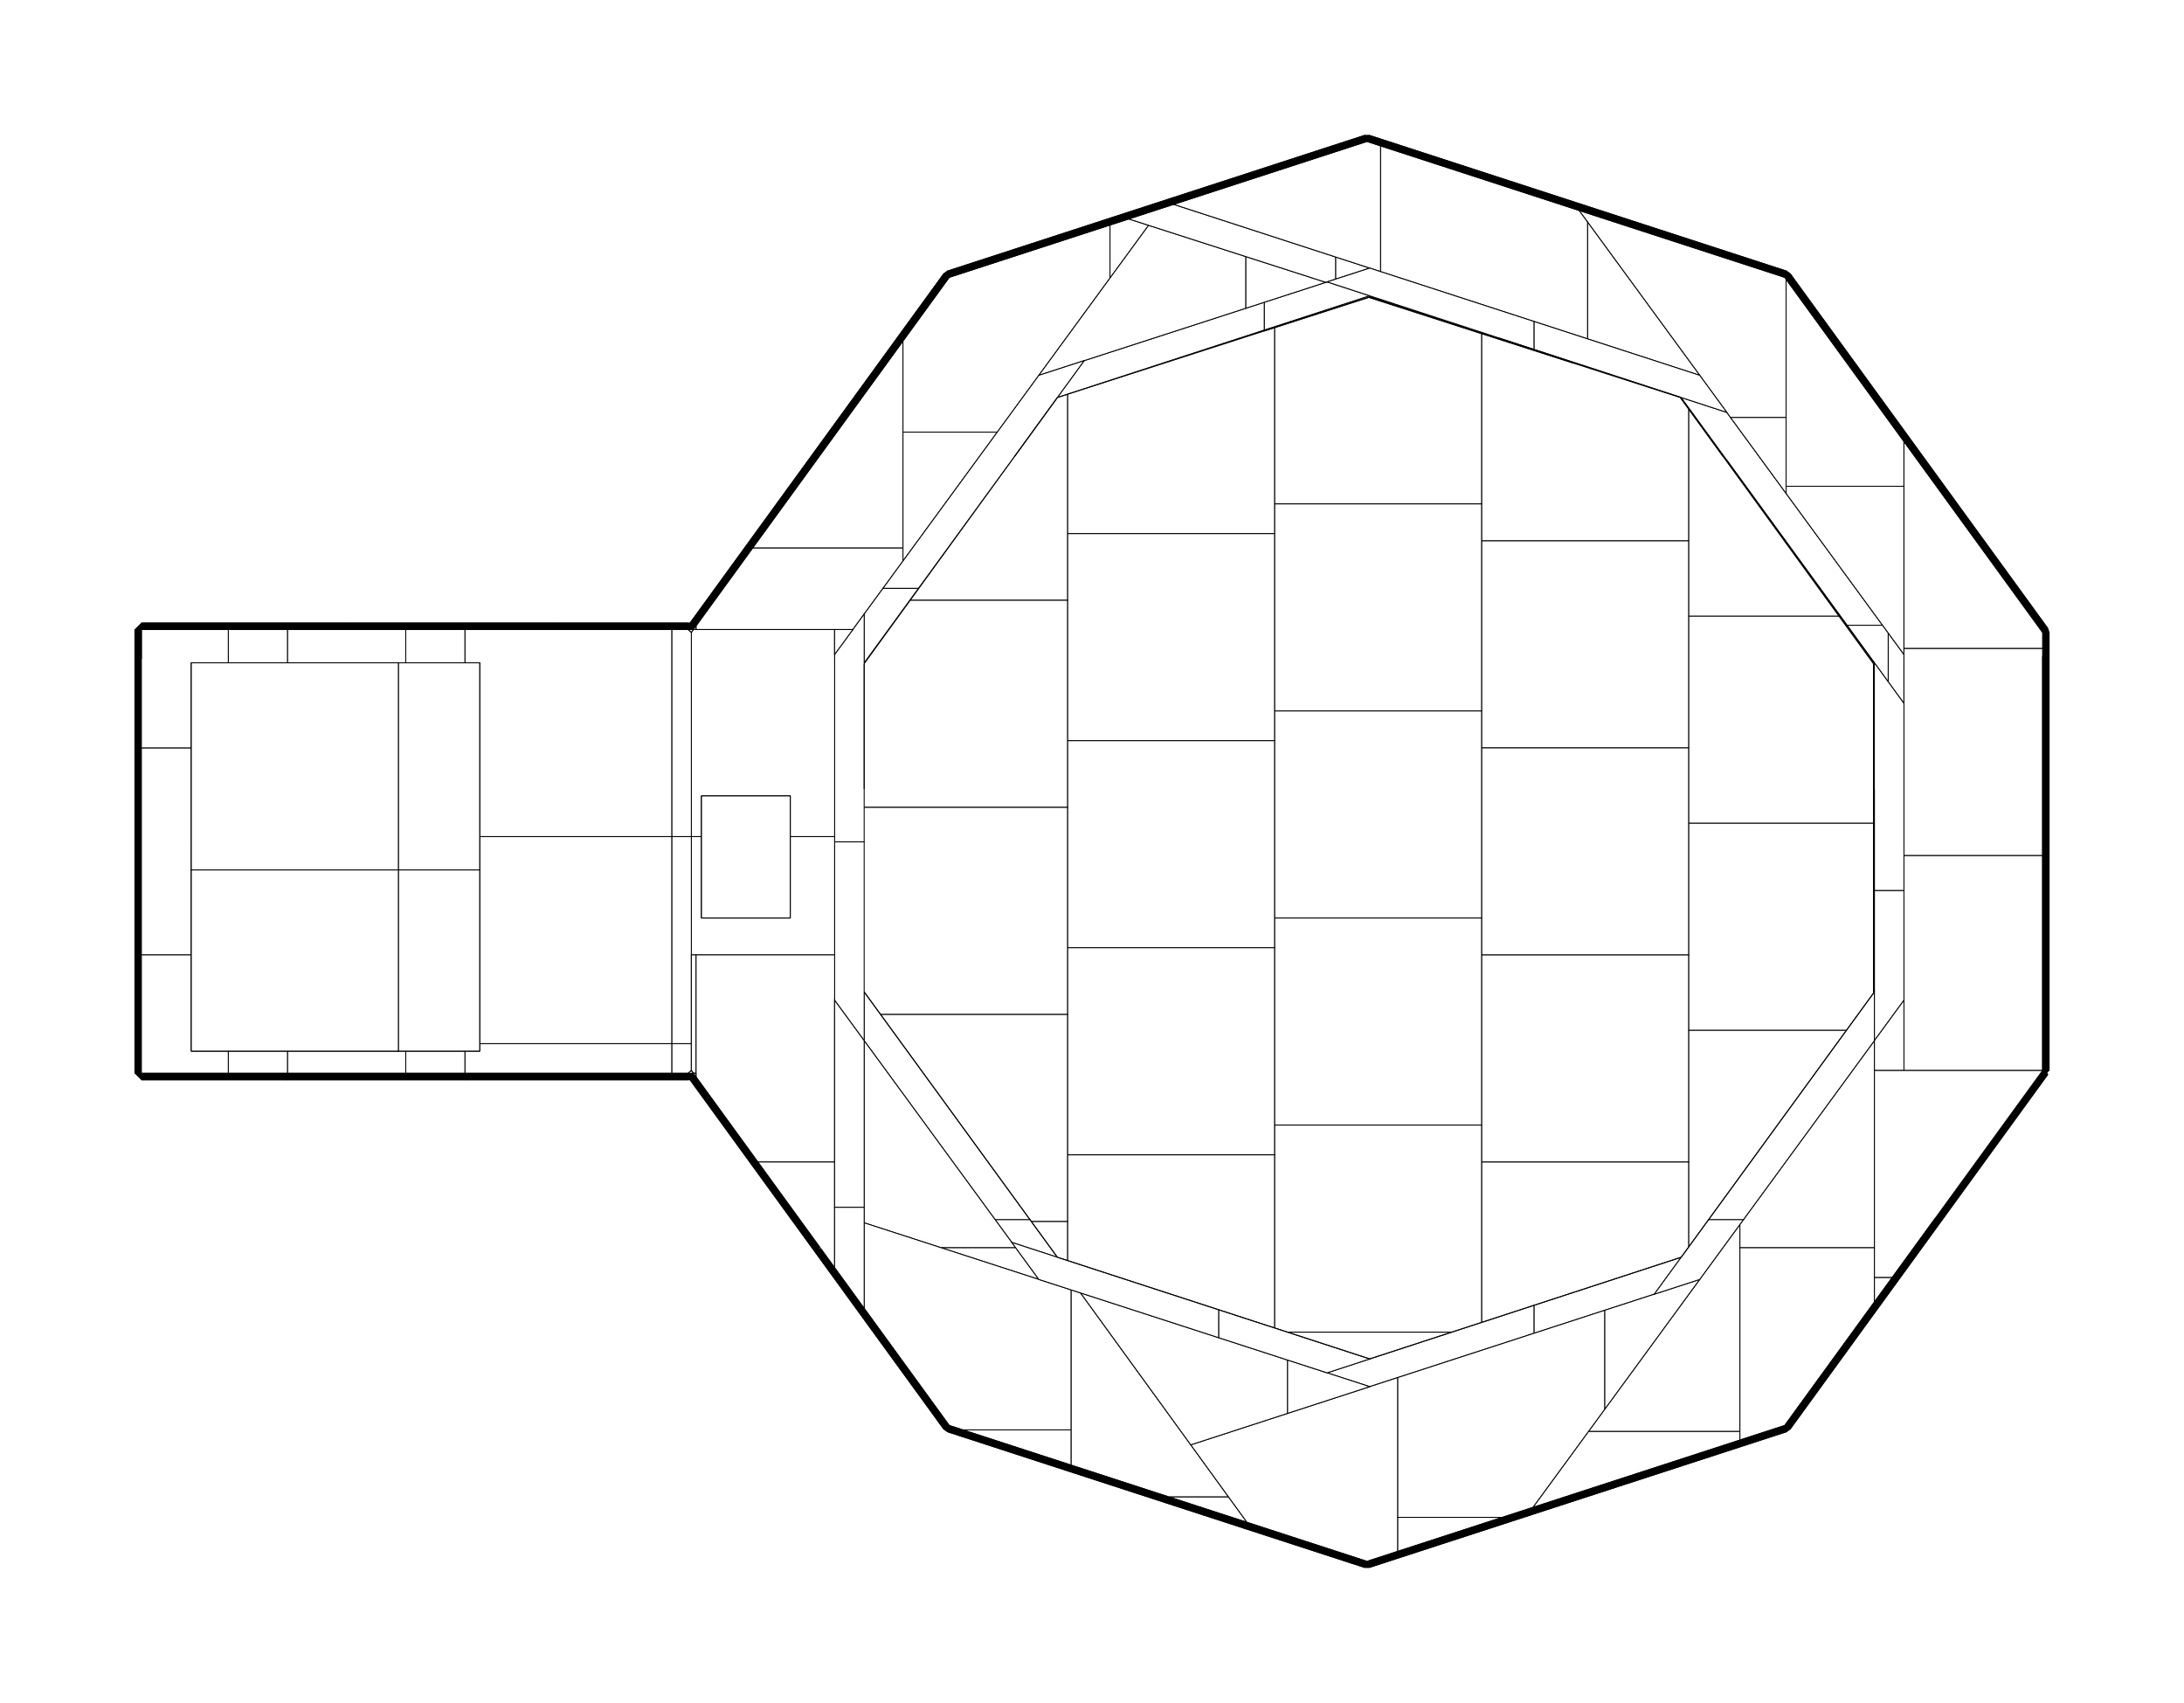 <?xml version="1.0" encoding="utf-8" ?>
<svg baseProfile="tiny" height="100%" version="1.2" viewBox="-1427.0 -921.0 2363.0 1842.0" width="100%" xmlns="http://www.w3.org/2000/svg" xmlns:ev="http://www.w3.org/2001/xml-events" xmlns:xlink="http://www.w3.org/1999/xlink"><defs><g id="bsp_ref"><polygon points="-492,-67.52 -492,-47.882 -492,152 -492,152 -492,-67.52" /><polygon points="601,-95 601,-195.593 601,-204 601,-204 601,-67.52 601,-67.52" /><polygon points="-332.14,-423.52 -283,-491 -268,-495.882 -268,-344.781 -268,-271.882 -442.567,-271.882" /><polygon points="-268,-271.882 -268,-120.781 -268,-47.882 -492,-47.882 -492,-67.52 -492,-204 -442.567,-271.882" /><polygon points="-268,-47.882 -268,103.219 -268,176.118 -474.437,176.118 -492,152 -492,-47.882" /><polygon points="-268,176.118 -268,327.219 -268,400.118 -311.315,400.118 -442.86,219.48 -474.437,176.118" /><polygon points="-268,400.118 -268,443.882 -283,439 -311.315,400.118" /><polygon points="-268,-495.882 -63.48,-562.441 -44,-568.781 -44,-357.799 -44,-344.781 -268,-344.781" /><polygon points="-44,-344.781 -44,-133.799 -44,-120.781 -268,-120.781 -268,-271.882 -268,-344.781" /><polygon points="-44,-120.781 -44,90.201 -44,103.219 -268,103.219 -268,-47.882 -268,-120.781" /><polygon points="-44,103.219 -44,314.201 -44,327.219 -268,327.219 -268,176.118 -268,103.219" /><polygon points="-44,327.219 -44,516.781 -63.48,510.442 -268,443.882 -268,400.118 -268,327.219" /><polygon points="-44,-568.781 -4,-581.799 -4,-377 -4,-357.799 -44,-357.799" /><polygon points="-4,-357.799 -4,-153 -4,-133.799 -44,-133.799 -44,-344.781 -44,-357.799" /><polygon points="-4,-133.799 -4,-95 -4,38 -4,90.201 -44,90.201 -44,-120.781 -44,-133.799" /><polygon points="-4,90.201 -4,262 -4,314.201 -44,314.201 -44,103.219 -44,90.201" /><polygon points="-4,314.201 -4,486 -4,529.799 -44,516.781 -44,327.219 -44,314.201" /><polygon points="-4,-581.799 55,-601 220,-547.143 220,-377 -4,-377" /><polygon points="220,-377 220,-323.142 220,-153 -4,-153 -4,-357.799 -4,-377" /><polygon points="220,-153 220,-95 129,-95 -4,-95 -4,-133.799 -4,-153" /><polygon points="220,-377 220,-547.143 274.52,-529.347 392,-491 441.14,-423.52 444,-419.593 444,-323.142 220,-323.142" /><polygon points="444,-323.142 444,-195.593 444,-95 353,-95 220,-95 220,-153 220,-323.142" /><polygon points="444,-323.142 444,-419.593 601,-204 601,-195.593 444,-195.593" /><polygon points="601,-195.593 601,-95 577,-95 444,-95 444,-195.593" /><polygon points="129,129 129,38 129,-95 220,-95 353,-95 353,129" /><polygon points="129,353 129,262 129,129 353,129 353,353" /><polygon points="353,451.73 274.52,477.347 129,524.846 129,486 129,353 353,353" /><polygon points="353,129 353,-95 444,-95 577,-95 577,129" /><polygon points="577,184.957 551.86,219.48 454.627,353 353,353 353,129 577,129" /><polygon points="454.627,353 392,439 353,451.73 353,353" /><polygon points="601,-95 601,-67.52 601,129 577,129 577,-95" /><polygon points="601,129 601,152 577,184.957 577,129" /><polygon points="-4,262 -4,90.201 -4,38 129,38 129,129 129,262" /><polygon points="-4,486 -4,314.201 -4,262 129,262 129,353 129,486" /><polygon points="129,524.846 55,549 -4,529.799 -4,486 129,486" /><polygon points="129,38 -4,38 -4,-95 129,-95" /><polygon points="-63.48,-562.441 -268,-495.882 -283,-491 -283,-491 -63.48,-562.441" /><polygon points="274.52,-529.347 220,-547.143 55,-601 55,-601 274.52,-529.347" /><polygon points="392,-491 392,-491 392,-491 441.14,-423.52 441.14,-423.52" /><polygon points="-332.14,-423.52 -442.567,-271.882 -492,-204 -492,-204 -332.14,-423.52" /><polygon points="-492,152 -492,152 -492,152 -492,-67.52 -492,-67.52" /><polygon points="-492,-204 -492,-204 -492,-67.52 -492,-67.52" /><polygon points="-283,-491 -283,-491 -63.48,-562.441 -63.48,-562.441" /><polygon points="55,-601 55,-601 -4,-581.799 -44,-568.781 -63.48,-562.441 -63.48,-562.441" /><polygon points="55,-601 55,-601 194.175,-555.572 274.52,-529.347 274.52,-529.347" /><polygon points="392,-491 392,-491 274.52,-529.347 274.52,-529.347" /><polygon points="-492,-204 -492,-204 -446.122,-267 -332.14,-423.52 -332.14,-423.52" /><polygon points="-283,-491 -283,-491 -332.14,-423.52 -332.14,-423.52" /><polygon points="601,152 601,152 601,129 601,-67.52 601,-67.52" /><polygon points="601,-204 601,-204 601,-67.52 601,-67.52" /><polygon points="-442.86,219.48 -442.86,219.48 -311.315,400.118 -283,439 -283,439" /><polygon points="-492,152 -492,152 -492,152 -474.437,176.118 -442.86,219.48 -442.86,219.48" /><polygon points="-283,439 -283,439 -268,443.882 -63.48,510.442 -63.48,510.442" /><polygon points="-63.48,510.442 -63.48,510.442 -44,516.781 55,549 55,549" /><polygon points="601,-204 601,-204 444,-419.593 441.14,-423.52 441.14,-423.52" /><polygon points="392,-491 392,-491 392,-491 441.141,-423.52 441.14,-423.52" /><polygon points="55,549 55,549 129,524.846 274.52,477.347 274.52,477.347" /><polygon points="274.52,477.347 274.52,477.347 353,451.73 392,439 392,439" /><polygon points="392,439 392,439 454.627,353 551.86,219.48 551.859,219.48" /><polygon points="551.859,219.48 551.86,219.48 577,184.957 601,152 601,152" /><polygon points="-496,-69 -496,-203 -496,-203 -496,-69" /><polygon points="600,-69 600,155 600,155 600,-69" /><polygon points="400,430.598 572.132,193.402 400,193.402" /><polygon points="572.132,193.402 600,155 600,-30.598 400,-30.598 400,193.402" /><polygon points="600,-30.598 600,-203 562.556,-254.598 400,-254.598 400,-30.598" /><polygon points="562.556,-254.598 400,-478.598 400,-254.598" /><polygon points="176,512.13 391,443 400,430.598 400,335.87 176,335.87" /><polygon points="400,335.87 400,111.87 176,111.87 176,335.87" /><polygon points="400,111.87 400,-112.13 176,-112.13 176,111.87" /><polygon points="400,-112.13 400,-336.13 176,-336.13 176,-112.13" /><polygon points="400,-336.13 400,-478.598 391,-491 176,-560.13 176,-336.13" /><polygon points="-47.523,520 52,552 151.523,520" /><polygon points="-48,519.847 -47.523,520 151.523,520 176,512.13 176,296 -48,296" /><polygon points="176,296 176,72 -48,72 -48,296" /><polygon points="176,72 176,-152 -48,-152 -48,72" /><polygon points="176,-152 176,-376 -48,-376 -48,-152" /><polygon points="176,-376 176,-560.13 52,-600 -48,-567.847 -48,-376" /><polygon points="-272,447.823 -48,519.847 -48,328.153 -272,328.153" /><polygon points="-48,328.153 -48,104.153 -272,104.153 -272,328.153" /><polygon points="-48,104.153 -48,-119.847 -272,-119.847 -272,104.153" /><polygon points="-48,-119.847 -48,-343.847 -272,-343.847 -272,-119.847" /><polygon points="-48,-343.847 -48,-567.847 -272,-495.823 -272,-343.847" /><polygon points="-318.076,400.177 -287,443 -272,447.823 -272,400.177" /><polygon points="-480.632,176.177 -318.076,400.177 -272,400.177 -272,176.177" /><polygon points="-496,-47.823 -496,155 -480.632,176.177 -272,176.177 -272,-47.823" /><polygon points="-496,-203 -496,-47.823 -272,-47.823 -272,-271.823 -446.055,-271.823" /><polygon points="-272,-271.823 -272,-495.823 -287,-491 -446.055,-271.823" /><polygon points="437.445,-427 600,-203 600,-203 437.444,-427" /><polygon points="553.556,219 391,443 391,443 553.556,219" /><polygon points="276,-527.976 391,-491 391,-491 276,-527.976" /><polygon points="276,479.976 52,552 52,552 276,479.976" /><polygon points="-63,-563.024 52,-600 52,-600 -63,-563.024" /><polygon points="-63,515.024 -287,443 -287,443 -63,515.024" /><polygon points="-333.444,-427 -287,-491 -287,-491 -333.445,-427" /><polygon points="-449.556,219 -496,155 -496,155 -449.555,219" /><polygon points="-492,-203 -492,-204 -492,-204 -492,-67.52 -492,-67.52" /><polygon points="-492,-67.52 -492,152 -492,152 -492,-10.328 -492,-67.52" /><polygon points="-59,-563.899 53.952,-600.659 55,-601 55,-601 -63.48,-562.441 -63.48,-562.441" /><polygon points="-329.445,-427 -445.555,-267 -492,-203 -492,-203 -445.555,-267 -329.444,-427" /><polygon points="392,-491 392,-491 392,-491 274.52,-529.347 274.52,-529.347" /><polygon points="194.155,-555.579 56,-600 56,-600 194.155,-555.578" /><polygon points="53.952,-600.659 56,-600 194.155,-555.579 194.175,-555.572 55,-601" /><polygon points="-59,-563.024 -283,-491 -283,-491 -59,-563.024" /><polygon points="-59,-563.899 -63.48,-562.441 -283,-491 -59,-563.024" /><polygon points="56,-600 53.952,-600.659 -59,-563.899 -59,-563.024" /><polygon points="-329.445,-427 -283,-491 -332.14,-423.52 -446.122,-267 -445.555,-267" /><polygon points="-446.122,-267 -492,-204 -492,-203 -445.555,-267" /><polygon points="-283,-491 -283,-491 -332.14,-423.52 -332.14,-423.52" /><polygon points="-496,155 -496,155 -496,-69 -496,-69" /><polygon points="600,-203 600,-203 600,-69 600,-69" /><polygon points="572.132,193.402 400,430.598 400,193.402" /><polygon points="600,-30.598 600,155 572.132,193.402 400,193.402 400,-30.598" /><polygon points="600,-203 600,-30.598 400,-30.598 400,-254.598 562.556,-254.598" /><polygon points="400,-254.598 400,-478.598 562.556,-254.598" /><polygon points="400,430.598 391,443 176,512.13 176,335.87 400,335.87" /><polygon points="176,335.87 176,111.87 400,111.87 400,335.87" /><polygon points="176,111.87 176,-112.13 400,-112.13 400,111.87" /><polygon points="176,-112.13 176,-336.13 400,-336.13 400,-112.13" /><polygon points="176,-336.13 176,-560.13 391,-491 400,-478.598 400,-336.13" /><polygon points="151.523,520 52,552 -47.523,520" /><polygon points="176,512.13 151.523,520 -47.523,520 -48,519.847 -48,296 176,296" /><polygon points="-48,296 -48,72 176,72 176,296" /><polygon points="-48,72 -48,-152 176,-152 176,72" /><polygon points="-48,-152 -48,-376 176,-376 176,-152" /><polygon points="-48,-376 -48,-567.847 52,-600 176,-560.13 176,-376" /><polygon points="-48,519.847 -272,447.823 -272,328.153 -48,328.153" /><polygon points="-272,328.153 -272,104.153 -48,104.153 -48,328.153" /><polygon points="-272,104.153 -272,-119.847 -48,-119.847 -48,104.153" /><polygon points="-272,-119.847 -272,-343.847 -48,-343.847 -48,-119.847" /><polygon points="-272,-343.847 -272,-495.823 -48,-567.847 -48,-343.847" /><polygon points="-272,447.823 -287,443 -318.076,400.177 -272,400.177" /><polygon points="-318.076,400.177 -480.632,176.177 -272,176.177 -272,400.177" /><polygon points="-480.632,176.177 -496,155 -496,-47.823 -272,-47.823 -272,176.177" /><polygon points="-496,-47.823 -496,-203 -446.055,-271.823 -272,-271.823 -272,-47.823" /><polygon points="-446.055,-271.823 -287,-491 -272,-495.823 -272,-271.823" /><polygon points="391,-491 391,-491 437.445,-427 437.444,-427" /><polygon points="600,155 600,155 553.556,219 553.556,219" /><polygon points="52,-600 52,-600 276,-527.976 276,-527.976" /><polygon points="391,443 391,443 276,479.976 276,479.976" /><polygon points="-287,-491 -287,-491 -63,-563.024 -63,-563.024" /><polygon points="52,552 52,552 -63,515.024 -63,515.024" /><polygon points="-496,-203 -496,-203 -333.444,-427 -333.445,-427" /><polygon points="-287,443 -287,443 -449.556,219 -449.555,219" /><polygon points="783,237 783,237 666.75,397 666.75,397" /><polygon points="-1274,16 -1274,112 -1274,240 -1274,240 -1274,16" /><polygon points="-1274,-208 -1274,-112 -1274,16 -1274,16 -1274,-208" /><polygon points="783,-219.452 783,-237 783,-237 783,-211 783,-211" /><polygon points="-59,-563.899 -283,-491 -253.948,-530.894 -79,-587.581 -59,-594.062" /><polygon points="7.478,-615.602 8.877,-616.055 55,-601 53.951,-600.659 -59,-563.899 -59,-594.062" /><polygon points="441.141,-423.52 392,-491 441.351,-474.891 445.39,-469.372 505.47,-387.272 609.875,-244.6 571.434,-244.6" /><polygon points="609.875,-244.6 616,-236.231 616,-183.402 601,-204 571.434,-244.6" /><polygon points="616,-236.231 633,-213 633,-160.057 616,-183.402" /><polygon points="-612.75,-328.183 -511.25,-467.882 -450,-552.183 -450,-453.589 -450,-328.183" /><polygon points="-450,-314.122 -471.681,-284.494 -492,-256.728 -504.242,-240 -524,-240 -674,-240 -674,-243.882 -612.75,-328.183 -450,-328.183" /><polygon points="-400,-621 -226,-677.588 -226,-620.222 -303,-515 -347.94,-453.589 -450,-453.589 -450,-552.183" /><polygon points="-347.94,-453.589 -450,-314.122 -450,-328.183 -450,-453.589" /><polygon points="-226,-677.588 -205.77,-684.168 -184.265,-677.253 -226,-620.222" /><polygon points="-79,-587.581 -253.948,-530.894 -303,-515 -226,-620.222 -184.265,-677.253 -79,-643.407" /><polygon points="7.478,-615.602 -59,-594.062 -79,-587.581 -79,-643.407" /><polygon points="18.23,-619.086 8.877,-616.055 7.478,-615.602 -79,-643.407 -184.265,-677.253 -205.77,-684.168 -176,-693.85 -157.221,-699.957 18.23,-642.948" /><polygon points="55,-631 18.23,-619.086 18.23,-642.948" /><polygon points="194.166,-555.575 194.155,-555.578 56,-600 53.951,-600.659 55,-601" /><polygon points="441.351,-474.891 412,-515 290.779,-680.65 281.47,-693.371 504,-621 505.47,-618.977 505.47,-469.372 445.39,-469.372" /><polygon points="505.47,-469.372 505.47,-394.977 505.47,-387.272 445.39,-469.372" /><polygon points="505.47,-469.372 505.47,-618.977 620.25,-461 633,-443.452 633,-394.977 505.47,-394.977" /><polygon points="633,-394.977 633,-219.452 633,-213 616,-236.231 609.875,-244.6 505.47,-387.272 505.47,-394.977" /><polygon points="633,-394.977 633,-443.452 783,-237 783,-219.452 633,-219.452" /><polygon points="783,-219.452 783,-211 783,4.548 633,4.548 633,-160.057 633,-213 633,-219.452" /><polygon points="783,4.548 783,13 783,237 633,237 633,161 633,42.4 633,4.548" /><polygon points="66.779,-627.173 55,-631 18.23,-642.948 -157.221,-699.957 52,-768 66.779,-763.193" /><polygon points="290.779,-554.388 232.877,-573.202 66.779,-627.173 66.779,-763.193 276,-695.15 281.47,-693.371 290.779,-680.65" /><polygon points="412,-515 290.779,-554.388 290.779,-680.65" /><polygon points="-59,-563.024 -283,-491 -59,-563.899" /><polygon points="53.951,-600.659 56,-600 -59,-563.024 -59,-563.899" /><polygon points="-433.382,-284.494 -283,-491 -329.444,-427 -445.555,-267 -446.122,-267" /><polygon points="-445.555,-267 -492,-203 -492,-204 -446.122,-267" /><polygon points="232.877,-542.939 194.166,-555.575 55,-601 8.877,-616.055 18.23,-619.086 55,-631 66.779,-627.173 232.877,-573.202" /><polygon points="290.779,-554.388 412,-515 441.351,-474.891 392,-491 232.877,-542.939 232.877,-573.202" /><polygon points="-471.681,-284.494 -450,-314.122 -347.94,-453.589 -303,-515 -253.948,-530.894 -283,-491 -433.382,-284.494" /><polygon points="-492,-256.728 -471.681,-284.494 -433.382,-284.494 -446.122,-267 -492,-204" /><polygon points="601,42.4 601,-67.52 601,-204 616,-183.402 633,-160.057 633,4.548 633,42.4" /><polygon points="633,161 601,204.728 601,152 601,42.4 633,42.4" /><polygon points="601,237 601,204.728 633,161 633,237" /><polygon points="601,428.728 601,237 633,237 783,237 666.75,397 620.25,461 601,461" /><polygon points="620.25,461 601,487.495 601,461" /><polygon points="-350.274,398.4 -492,204.728 -492,152 -442.86,219.48 -312.566,398.4" /><polygon points="-283,439 -332.305,422.954 -350.274,398.4 -312.566,398.4" /><polygon points="232.877,521.202 85.356,569.136 55,579 8.877,564.055 55,549 232.877,490.939" /><polygon points="274.52,477.347 392,439 362.906,478.952 309.356,496.352 232.877,521.202 232.877,490.939" /><polygon points="291.611,627.513 309.356,603.265 412,463 455.532,403.513 455.532,428.728 455.532,627.513" /><polygon points="455.532,636.763 276,695.15 231.532,709.612 291.611,627.513 455.532,627.513" /><polygon points="455.532,428.728 455.532,403.513 459.274,398.4 601,204.728 601,237 601,428.728" /><polygon points="601,461 601,487.495 504,621 455.532,636.763 455.532,627.513 455.532,428.728 601,428.728" /><polygon points="-408.769,428.728 -492,401.76 -492,385 -492,204.728 -350.274,398.4 -332.305,422.954 -328.079,428.728" /><polygon points="-303,463 -408.769,428.728 -328.079,428.728" /><polygon points="-385.365,625.76 -400,621 -492,494.376 -492,401.76 -408.769,428.728 -303,463 -268,474.341 -268,625.76" /><polygon points="-268,663.929 -385.365,625.76 -268,625.76" /><polygon points="-162.19,698.341 -176,693.85 -268,663.929 -268,625.76 -268,474.341 -257.875,477.621 -138.644,641.921 -97.701,698.341" /><polygon points="-77.778,725.793 -162.19,698.341 -97.701,698.341" /><polygon points="85.356,720.352 85.356,757.152 52,768 -77.778,725.793 -97.701,698.341 -138.644,641.921 -33.876,607.878 55,579 85.356,569.136" /><polygon points="309.356,603.265 291.611,627.513 231.532,709.612 198.509,720.352 85.356,720.352 85.356,569.136 232.877,521.202 309.356,496.352" /><polygon points="198.509,720.352 85.356,757.152 85.356,720.352" /><polygon points="362.906,478.952 412,463 309.356,603.265 309.356,496.352" /><polygon points="-33.876,607.878 -138.644,641.921 -257.875,477.621 -108.305,526.086 -33.875,550.202" /><polygon points="8.877,564.055 55,579 -33.876,607.878 -33.875,550.202" /><polygon points="421.566,398.4 551.86,219.48 601,152 601,204.728 459.274,398.4" /><polygon points="455.532,403.513 412,463 362.906,478.952 392,439 421.566,398.4 459.274,398.4" /><polygon points="-108.305,526.086 -257.875,477.621 -268,474.341 -303,463 -328.079,428.728 -332.305,422.954 -283,439 -108.305,495.853" /><polygon points="-63.48,510.441 55,549 8.877,564.055 -33.875,550.202 -108.305,526.086 -108.305,495.853" /><polygon points="-504.242,-240 -492,-256.728 -492,-204 -492,-203 -492,-67.52 -492,-10.328 -524,-10.328 -524,-16 -524,-213" /><polygon points="-492,-10.328 -492,152 -492,204.728 -524,161 -524,112 -524,-10.328" /><polygon points="-679,-16 -679,-237 -676.82,-240 -674,-240 -524,-240 -524,-213 -524,-16" /><polygon points="-524,-10.328 -524,112 -674,112 -679,112 -679,-16 -524,-16" /><polygon points="-524,-213 -524,-240 -504.242,-240" /><polygon points="-924,-112 -924,-176 -924,-240 -826,-240 -700,-240 -700,-16 -924,-16" /><polygon points="-700,-16 -700,208 -924,208 -924,176 -924,112 -924,-16" /><polygon points="-700,208 -700,240 -826,240 -924,240 -924,208" /><polygon points="-700,-240 -682.375,-240 -679,-237 -679,-16 -700,-16" /><polygon points="-679,-16 -679,112 -679,208 -700,208 -700,-16" /><polygon points="-679,208 -679,237 -682.375,240 -700,240 -700,208" /><polygon points="-988,-176 -988,-240 -924,-240 -924,-176" /><polygon points="-988,-176 -988,-112 -1050,-112 -1116,-112 -1116,-176 -1116,-240 -1050,-240 -988,-240" /><polygon points="-1050,112 -1116,112 -1180,112 -1274,112 -1274,16 -1274,-112 -1180,-112 -1116,-112 -1050,-112" /><polygon points="-988,-112 -924,-112 -924,-16 -924,112 -988,112 -1050,112 -1050,-112" /><polygon points="-1180,-176 -1180,-240 -1116,-240 -1116,-176" /><polygon points="-1274,-112 -1274,-208 -1274,-240 -1180,-240 -1180,-176 -1180,-112" /><polygon points="-674,240 -674,112 -524,112 -524,161 -524,336 -607.07,336 -674,243.882" /><polygon points="-524,336 -524,385 -524,450.333 -562.75,397 -607.07,336" /><polygon points="-524,385 -524,336 -524,161 -492,204.728 -492,385" /><polygon points="-492,401.76 -492,494.376 -524,450.333 -524,385 -492,385" /><polygon points="-674,240 -676.82,240 -679,237 -679,208 -679,112 -674,112" /><polygon points="-924,176 -924,208 -924,240 -988,240 -988,176" /><polygon points="-988,176 -988,240 -1050,240 -1116,240 -1116,176 -1116,112 -1050,112 -988,112" /><polygon points="-1116,240 -1180,240 -1180,176 -1116,176" /><polygon points="-1180,176 -1180,240 -1274,240 -1274,112 -1180,112" /><polygon points="-674,-243.882 -674,-240 -674,-240 -674,-243.882" /><polygon points="-674,240 -674,243.882 -674,243.882 -674,240" /><polygon points="505.47,-618.977 504,-621 504,-621 620.25,-461 620.25,-461" /><polygon points="455.532,636.763 504,621 504,621 276,695.15 276,695.15" /><polygon points="276,-695.15 66.779,-763.193 52,-768 52,-768 276,-695.15" /><polygon points="-162.19,698.341 -77.778,725.793 52,768 52,768 -176,693.85 -176,693.85" /><polygon points="-176,-693.85 -205.77,-684.168 -226,-677.588 -400,-621 -400,-621 -176,-693.85" /><polygon points="-524,450.333 -492,494.376 -400,621 -400,621 -562.75,397 -562.75,397" /><polygon points="-511.25,-467.882 -612.75,-328.183 -674,-243.882 -674,-243.882 -511.25,-467.882" /><polygon points="-988,112 -924,112 -924,112 -988,112" /><polygon points="-1180,112 -1116,112 -1116,112 -1180,112" /><polygon points="-1116,-112 -1180,-112 -1180,-112 -1116,-112" /><polygon points="-924,-112 -988,-112 -988,-112 -924,-112" /><polygon points="-1180,-176 -1116,-176 -1116,-176 -1180,-176" /><polygon points="-988,-176 -924,-176 -924,-176 -988,-176" /><polygon points="-674,-240 -676.82,-240 -676.82,-240 -674,-240" /><polygon points="-1050,-240 -1116,-240 -1180,-240 -1274,-240 -1274,-240 -1050,-240" /><polygon points="-826,-240 -924,-240 -988,-240 -1050,-240 -1050,-240 -826,-240" /><polygon points="-679,-237 -682.375,-240 -682.375,-240 -679,-237" /><polygon points="-676.82,-240 -679,-237 -679,-237 -676.82,-240" /><polygon points="-988,-112 -988,-176 -988,-176 -988,-112" /><polygon points="-924,-176 -924,-112 -924,-112 -924,-176" /><polygon points="-1116,-176 -1116,-112 -1116,-112 -1116,-176" /><polygon points="-1180,-112 -1180,-176 -1180,-176 -1180,-112" /><polygon points="-1116,176 -1180,176 -1180,176 -1116,176" /><polygon points="-924,176 -988,176 -988,176 -924,176" /><polygon points="-988,176 -988,112 -988,112 -988,176" /><polygon points="-924,112 -924,176 -924,176 -924,112" /><polygon points="-1116,112 -1116,176 -1116,176 -1116,112" /><polygon points="-1180,176 -1180,112 -1180,112 -1180,176" /><polygon points="-676.82,240 -674,240 -674,240 -676.82,240" /><polygon points="-700,240 -682.375,240 -682.375,240 -826,240 -826,240" /><polygon points="-682.375,240 -679,237 -679,237 -682.375,240" /><polygon points="-492,-203 -492,-203 -492,-67.52 -492,-67.52" /><polygon points="601,-67.52 601,42.4 601,152 601,152 601,-67.52" /><polygon points="-283,-491 -283,-491 -329.445,-427 -329.444,-427" /><polygon points="194.166,-555.575 392,-491 392,-491 274.52,-529.347 194.175,-555.572" /><polygon points="-283,439 -312.566,398.4 -442.86,219.48 -442.86,219.48 -283,439" /><polygon points="-442.86,219.48 -492,152 -492,152 -492,152 -442.86,219.48" /><polygon points="56,-600 56,-600 -59,-563.024 -59,-563.024" /><polygon points="-63.48,510.441 -108.305,495.853 -283,439 -283,439 -63.48,510.442" /><polygon points="55,549 -63.48,510.441 -63.48,510.442 55,549" /><polygon points="441.141,-423.52 571.434,-244.6 601,-204 601,-204 441.14,-423.52" /><polygon points="274.52,477.347 232.877,490.939 55,549 55,549 274.52,477.347" /><polygon points="392,439 274.52,477.347 274.52,477.347 392,439" /><polygon points="551.86,219.48 421.566,398.4 392,439 392,439 551.859,219.48" /><polygon points="601,152 551.86,219.48 551.859,219.48 601,152" /><polygon points="-572,72 -668,72 -668,72 -572,72" /><polygon points="-668,-60 -572,-60 -572,-60 -668,-60" /><polygon points="-572,-60 -572,72 -572,72 -572,-60" /><polygon points="-668,72 -668,-60 -668,-60 -668,72" /><polygon points="-668,72 -572,72 -572,-60 -668,-60" /><polygon points="-924,-112 -988,-112 -988,-176 -924,-176" /><polygon points="-1116,-112 -1180,-112 -1180,-176 -1116,-176" /><polygon points="-924,176 -988,176 -988,112 -924,112" /><polygon points="-1116,176 -1180,176 -1180,112 -1116,112" /><polygon points="-908,216 -996,216 -996,216 -908,216" /><polygon points="-996,216 -1220,216 -1220,216 -996,216" /><polygon points="-996,-204 -908,-204 -908,-204 -996,-204" /><polygon points="-1220,-204 -996,-204 -996,-204 -1220,-204" /><polygon points="-908,-204 -908,-8 -908,-8 -908,-204" /><polygon points="-908,-8 -908,216 -908,216 -908,-8" /><polygon points="-1220,-8 -1220,-204 -1220,-204 -1220,-8" /><polygon points="-1220,216 -1220,-8 -1220,-8 -1220,216" /><polygon points="-996,216 -908,216 -908,20 -996,20" /><polygon points="-908,20 -908,-204 -996,-204 -996,20" /><polygon points="-1220,216 -996,216 -996,20 -1220,20" /><polygon points="-996,20 -996,-204 -1220,-204 -1220,20" /><polygon points="-572,72 -668,72 -668,-60 -572,-60" /><polygon points="-908,216 -996,216 -996,20 -908,20" /><polygon points="-996,20 -996,-204 -908,-204 -908,20" /><polygon points="-996,216 -1220,216 -1220,20 -996,20" /><polygon points="-1220,20 -1220,-204 -996,-204 -996,20" /><polygon points="666.75,397 504,621 504,621 601,487.495 620.25,461 666.75,397" /><polygon points="-1274,-240 -1274,-240 -1274,-208 -1274,-208" /><polygon points="783,13 783,237 783,237 783,13" /><polygon points="783,-211 783,13 783,13 783,4.548 783,-211" /><polygon points="-674,-240 -676.82,-240 -674,-243.882" /><polygon points="-679,-237 -682.375,-240 -676.82,-240" /><polygon points="-676.82,240 -674,240 -674,243.882" /><polygon points="-682.375,240 -679,237 -676.82,240" /><polygon points="620.25,-461 783,-237 783,-237 633,-443.452 620.25,-461" /><polygon points="276,695.15 52,768 52,768 85.356,757.152 198.509,720.352 231.532,709.612 276,695.15" /><polygon points="504,-621 504,-621 281.47,-693.371 276,-695.15 276,-695.15" /><polygon points="-176,693.85 -400,621 -400,621 -385.365,625.76 -268,663.929 -176,693.85" /><polygon points="52,-768 52,-768 -157.221,-699.957 -176,-693.85 -176,-693.85" /><polygon points="-562.75,397 -674,243.882 -674,243.882 -607.07,336 -562.75,397" /><polygon points="-400,-621 -400,-621 -450,-552.183 -511.25,-467.882 -511.25,-467.882" /><polygon points="-682.375,-240 -682.375,-240 -700,-240 -826,-240 -826,-240" /><polygon points="-1050,240 -1274,240 -1274,240 -1180,240 -1116,240 -1050,240" /><polygon points="-826,240 -1050,240 -1050,240 -988,240 -924,240 -826,240" /><polygon points="-676.82,240 -679,237 -679,237 -676.82,240" /></g></defs><rect fill="#fff" height="1842.0" id="background" width="2363.0" x="-1427.0" y="-921.0" /><use fill="none" stroke="black" stroke-miterlimit="0" stroke-width="15" xlink:href="#bsp_ref" /><use fill="white" stroke="black" stroke-width="1" xlink:href="#bsp_ref" /></svg>